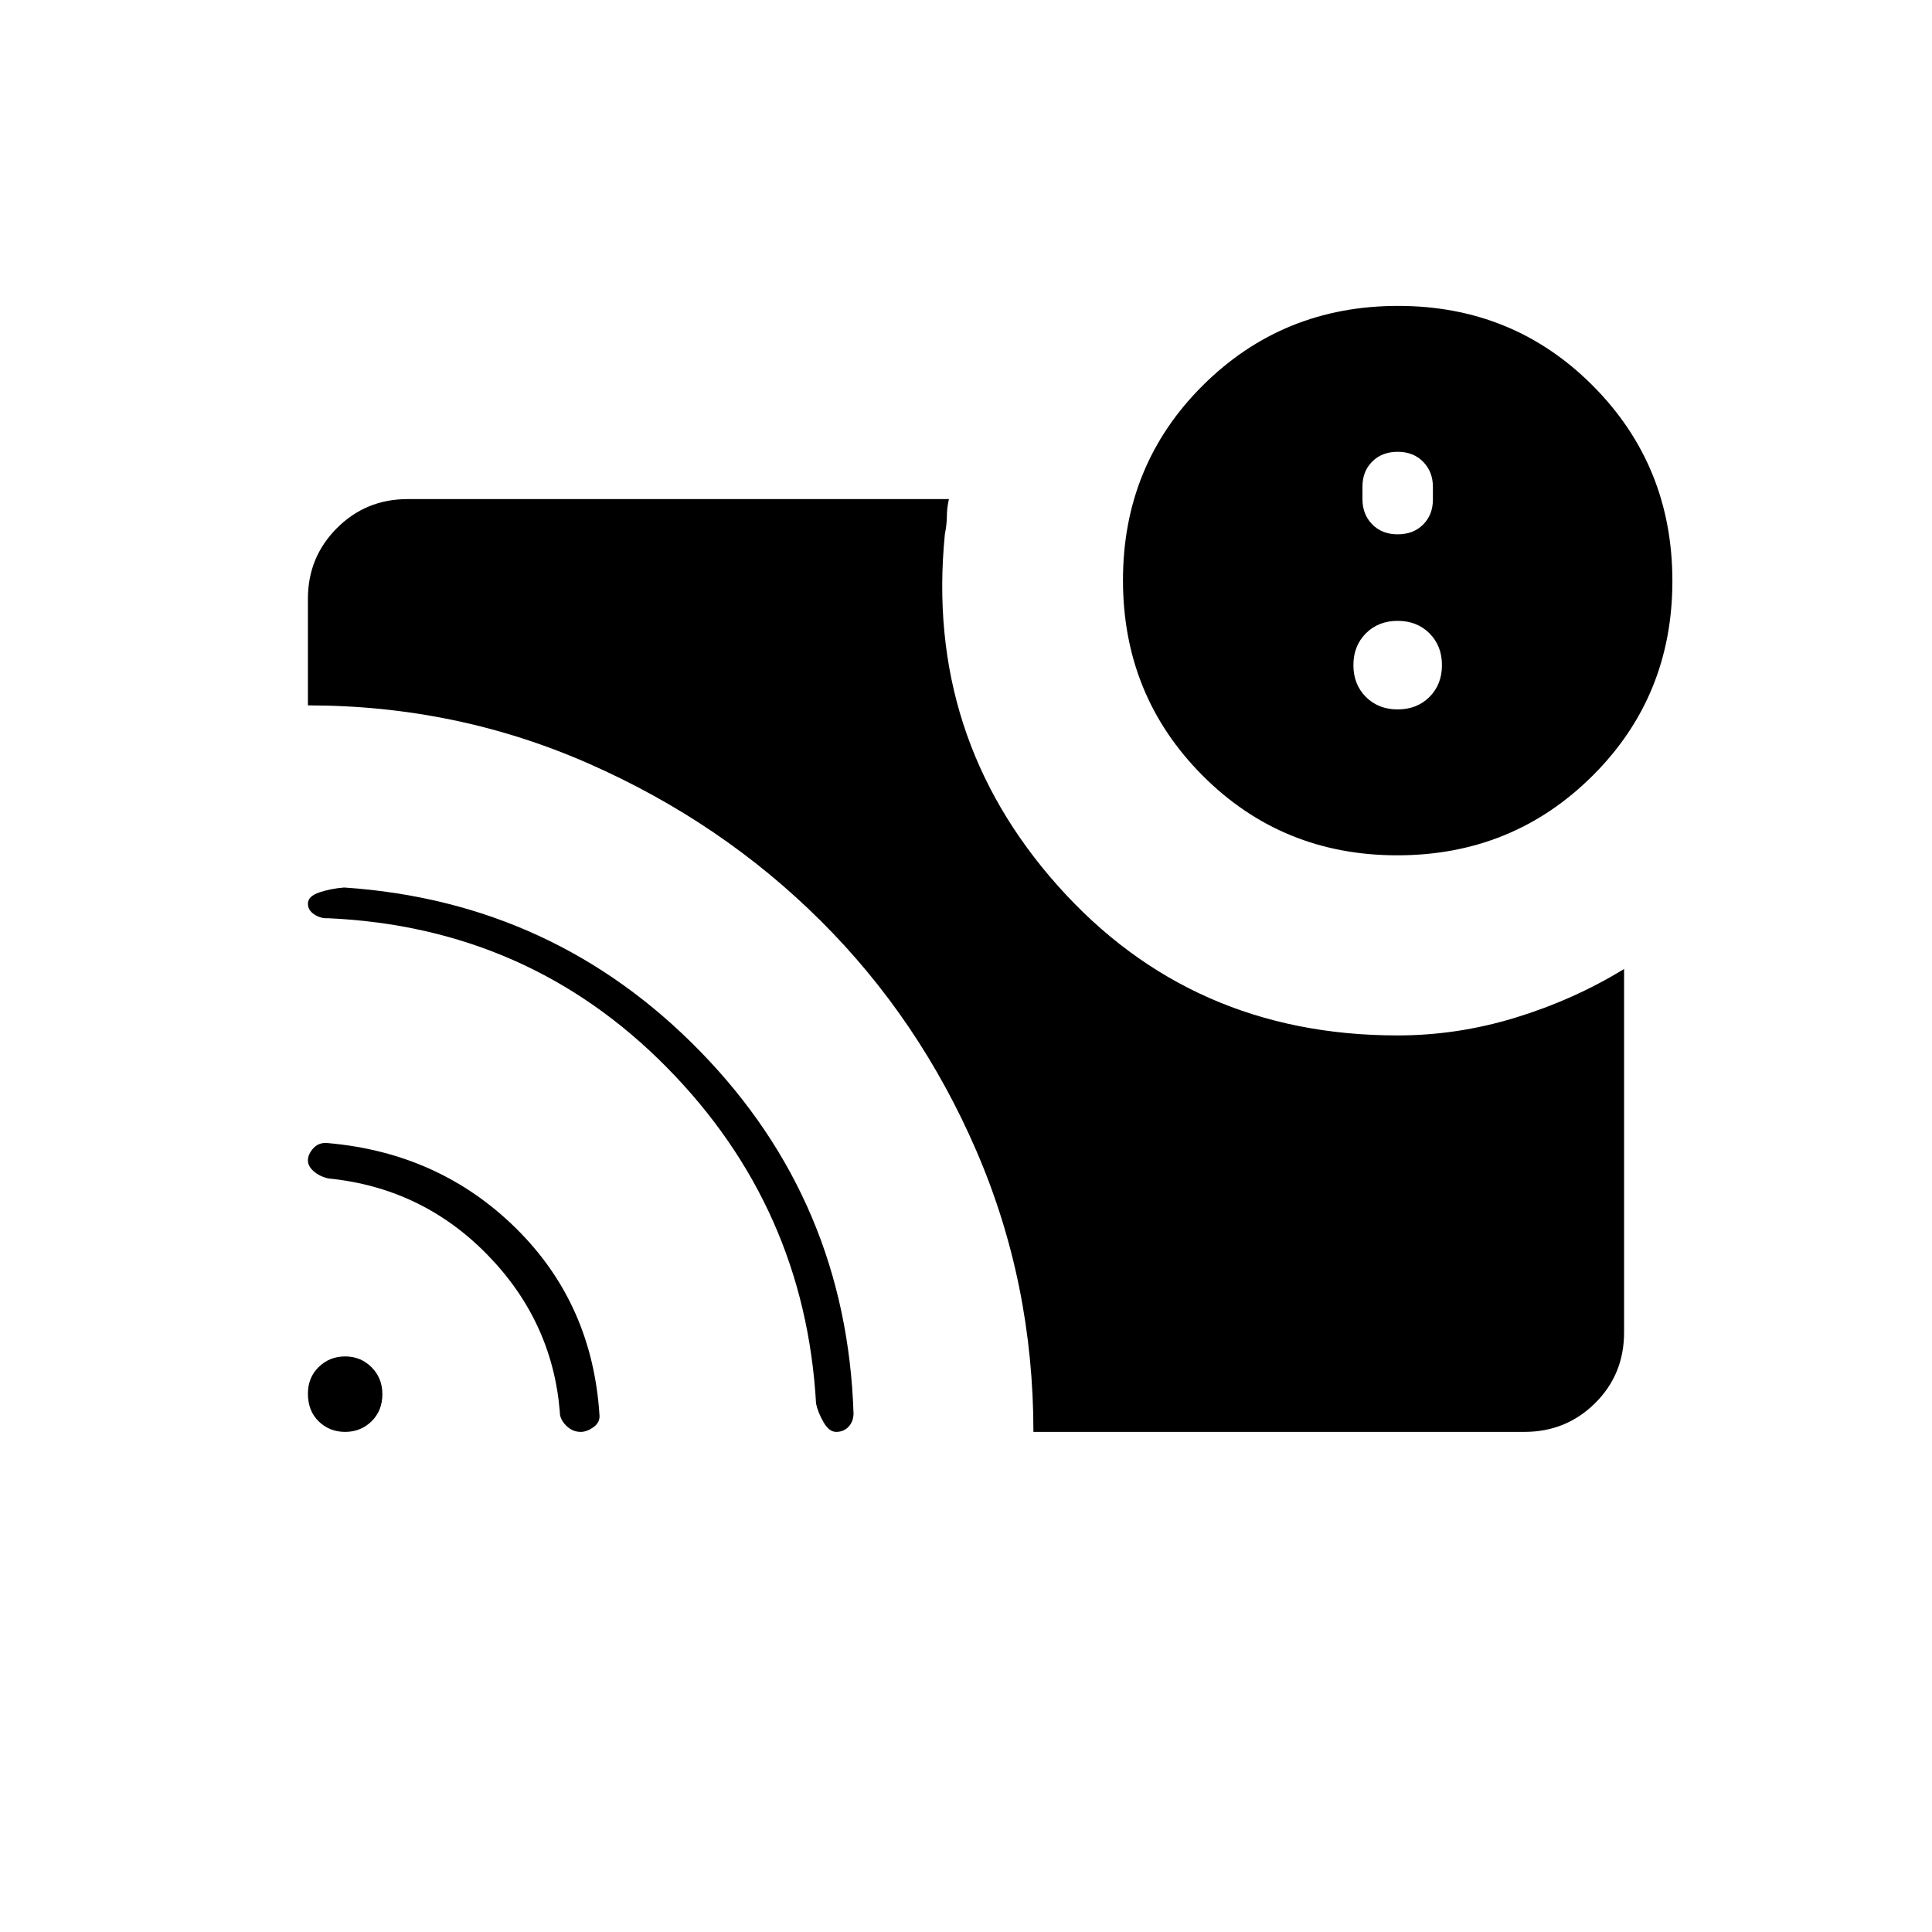 <svg xmlns="http://www.w3.org/2000/svg" height="20" viewBox="0 -960 960 960" width="20"><path d="M694.5-607.5q9.6 0 15.8-6.2 6.2-6.2 6.2-15.8 0-9.6-6.2-15.8-6.2-6.2-15.8-6.2-9.6 0-15.8 6.2-6.2 6.2-6.2 15.8 0 9.6 6.2 15.8 6.2 6.2 15.8 6.2Zm0-87q7.8 0 12.65-4.85 4.85-4.85 4.85-12.415v-6.345q0-7.49-4.85-12.44-4.85-4.95-12.65-4.95-7.8 0-12.65 4.85-4.85 4.85-4.85 12.415v6.345q0 7.49 4.85 12.44 4.85 4.95 12.65 4.95Zm-181 446q0-74-28.304-139.568-28.304-65.568-77.5-114.5T292.705-580.5q-65.796-29-139.705-29v-53q0-20.669 14.416-35.084Q181.831-712 202.5-712h269q-1 4.6-1 8.444 0 3.845-1 9.056-10 100.5 56.223 174.75t168.709 74.25q29.82 0 58.692-8.863Q781.996-463.225 807-478.5v180.521q0 20.948-14.416 35.213Q778.169-248.5 757.5-248.5h-244ZM694.307-535Q637-535 597.5-574.693q-39.5-39.692-39.5-97Q558-729 597.693-768.5q39.692-39.5 97-39.5Q752-808 791.5-768.307q39.5 39.692 39.5 97Q831-614 791.307-574.5q-39.692 39.5-97 39.5ZM171.5-248.5q-7.75 0-13.125-5.217T153-267.529q0-7.971 5.375-13.221T171.5-286q7.75 0 13.125 5.375T190-267.25q0 8.208-5.375 13.479-5.375 5.271-13.125 5.271Zm117.061 0q-4.172 0-7.321-3.209t-3.062-6.72q-3.678-45.071-36.11-78.21-32.432-33.139-78.78-37.784-4.35-.929-7.319-3.49-2.969-2.562-2.969-5.482 0-3.105 2.75-6.105 2.75-3 7.25-2.5 55.474 4.87 93.487 42.435Q294.5-312 297.9-256.445q.1 3.445-3.15 5.695-3.25 2.25-6.189 2.25Zm126.939 0q-3.5 0-6.25-4.75t-3.75-9.25Q400-360 331.291-429.658q-68.709-69.658-168.337-74.084-3.454.242-6.704-1.834-3.25-2.077-3.25-5.389 0-3.719 5.75-5.627T171-519q104.5 7 177.121 81.623 72.622 74.624 75.997 179.885Q424-253.5 421.581-251t-6.081 2.5Z"/></svg>